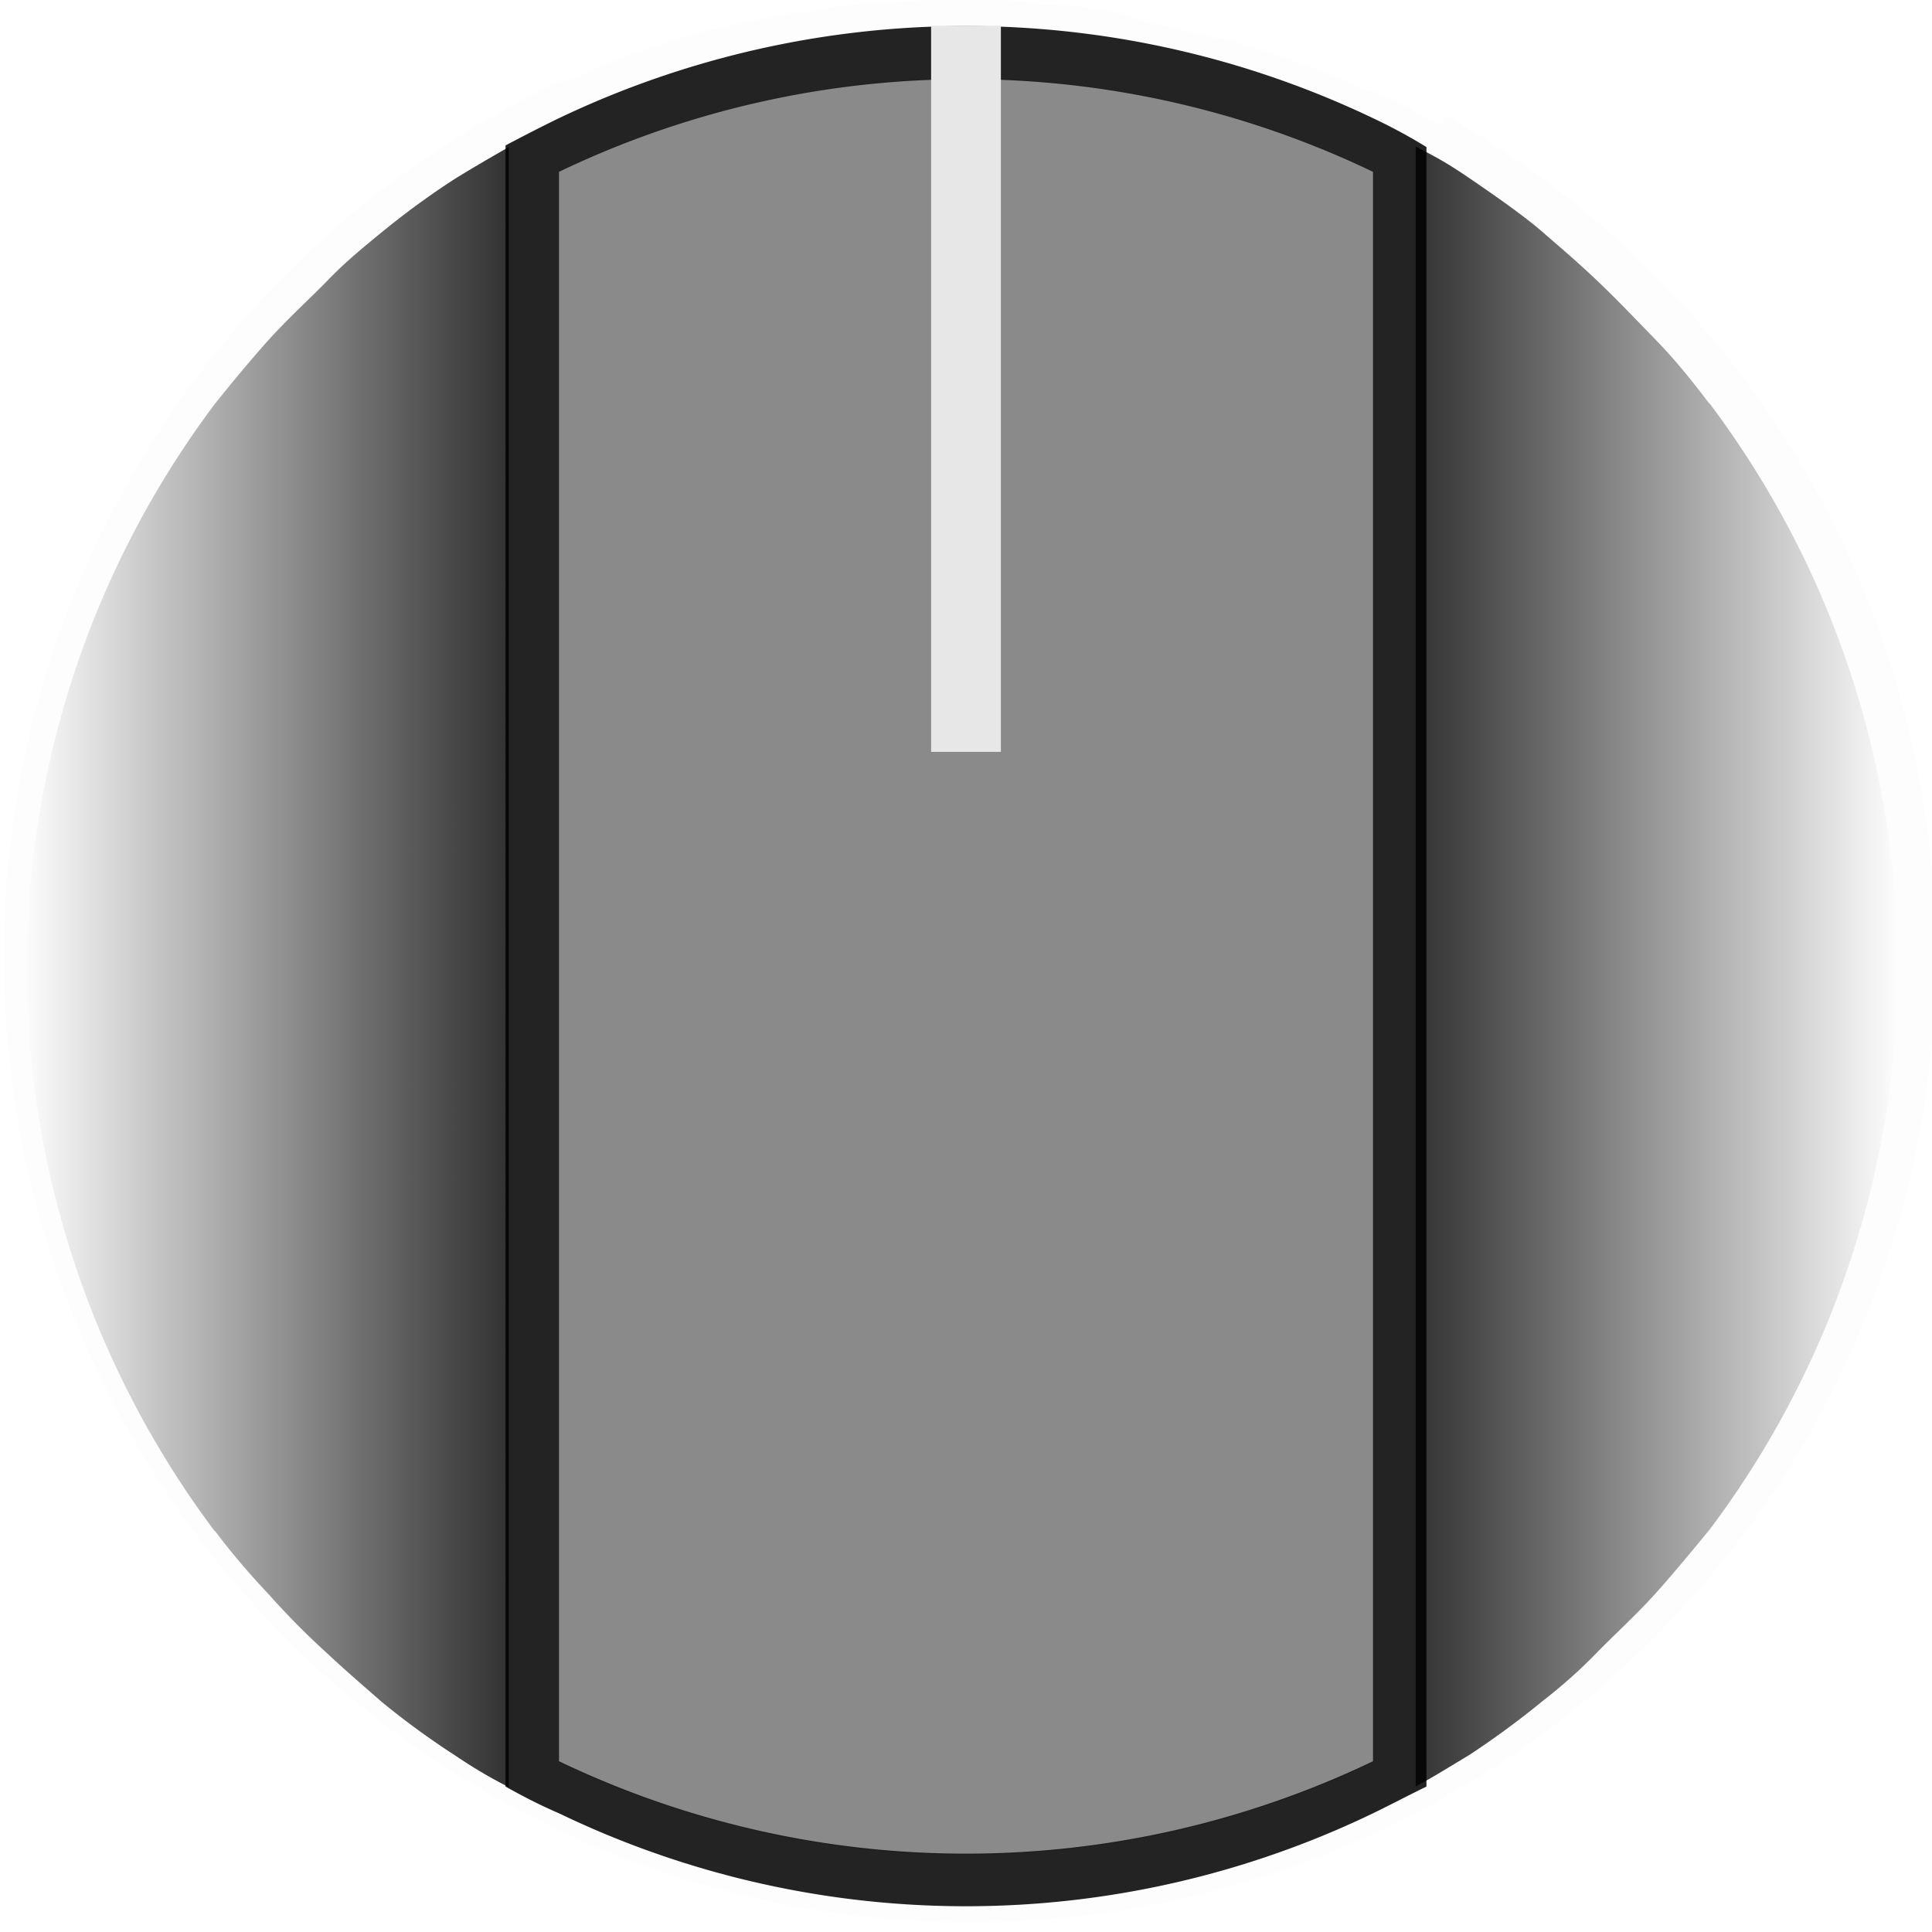 <svg xmlns="http://www.w3.org/2000/svg" xmlns:xlink="http://www.w3.org/1999/xlink" width="36" height="36" viewBox="0 0 36 36">
  <defs>
    <linearGradient id="linear-gradient" x1="-16.46" y1="58.41" x2="-7.49" y2="58.41" gradientTransform="translate(-7.04 76.43) rotate(180)" gradientUnits="userSpaceOnUse">
      <stop offset="0" stop-opacity="0.8"/>
      <stop offset="1" stop-opacity="0"/>
    </linearGradient>
    <linearGradient id="linear-gradient-2" x1="-27.68" y1="18.02" x2="-18.72" y2="18.02" gradientTransform="translate(54.08)" xlink:href="#linear-gradient"/>
  </defs>
  <g id="Layer_2" data-name="Layer 2">
    <g id="Layer_6" data-name="Layer 6">
      <g>
        <path d="M26.86,2.34l0,0c-.42-.23-.84-.45-1.27-.65l-.12,0q-.64-.3-1.32-.54h0c-.44-.16-.89-.3-1.35-.43l-.12,0c-.44-.12-.89-.22-1.34-.3L21,.26c-.45-.08-.9-.14-1.36-.18l-.22,0C19,0,18.49,0,18,0s-1,0-1.45.06l-.22,0c-.46,0-.91.1-1.36.18l-.24,0c-.45.08-.9.18-1.34.3l-.12,0q-.69.19-1.35.42l0,0q-.68.24-1.32.54l-.12,0c-.43.2-.85.42-1.27.65l0,0a18,18,0,1,0,17.72,0Z" style="fill: #231f20;opacity: 0.01"/>
        <g>
          <path d="M25.58,2.2a17.61,17.61,0,0,0-15.16,0c-.33.16-.66.33-1,.51V33.29c.32.18.65.35,1,.5a17.47,17.47,0,0,0,15.16,0c.33-.16.65-.33,1-.5V2.74A10.33,10.33,0,0,0,25.58,2.2Zm0,30.62a17.56,17.56,0,0,1-15.16,0V3.2a17.52,17.52,0,0,1,15.16,0Z" style="fill: #232323"/>
          <path d="M10.42,3.2V32.84a17.56,17.56,0,0,0,15.16,0V3.19a17.52,17.52,0,0,0-15.16,0Z" style="fill: #191818;opacity: 0.5"/>
          <rect id="rect2716-2" x="17.35" y="0.48" width="1.3" height="13.53" style="fill: #e8e7e7"/>
        </g>
        <g>
          <path d="M4,28.52c.31.41.64.8,1,1.18a14.66,14.66,0,0,0,1.11,1.12c.33.31.68.61,1,.89a14.9,14.9,0,0,0,1.37,1c.31.21.64.41,1,.59V2.74c-.33.19-.66.38-1,.59-.48.31-.93.64-1.37,1s-.7.58-1,.89-.76.73-1.11,1.12-.67.78-1,1.19a17.5,17.5,0,0,0,0,21Z" style="fill: url(#linear-gradient)"/>
          <path d="M31.85,7.52c-.31-.41-.63-.81-1-1.19s-.73-.76-1.11-1.12-.68-.61-1-.89-.89-.68-1.36-1-.64-.4-1-.59V33.29c.33-.18.65-.38,1-.59a16.25,16.25,0,0,0,1.36-1c.36-.28.7-.58,1-.89s.76-.73,1.11-1.12.66-.77,1-1.18a17.46,17.46,0,0,0,0-21Z" style="fill: url(#linear-gradient-2)"/>
        </g>
      </g>
    </g>
  </g>
</svg>
